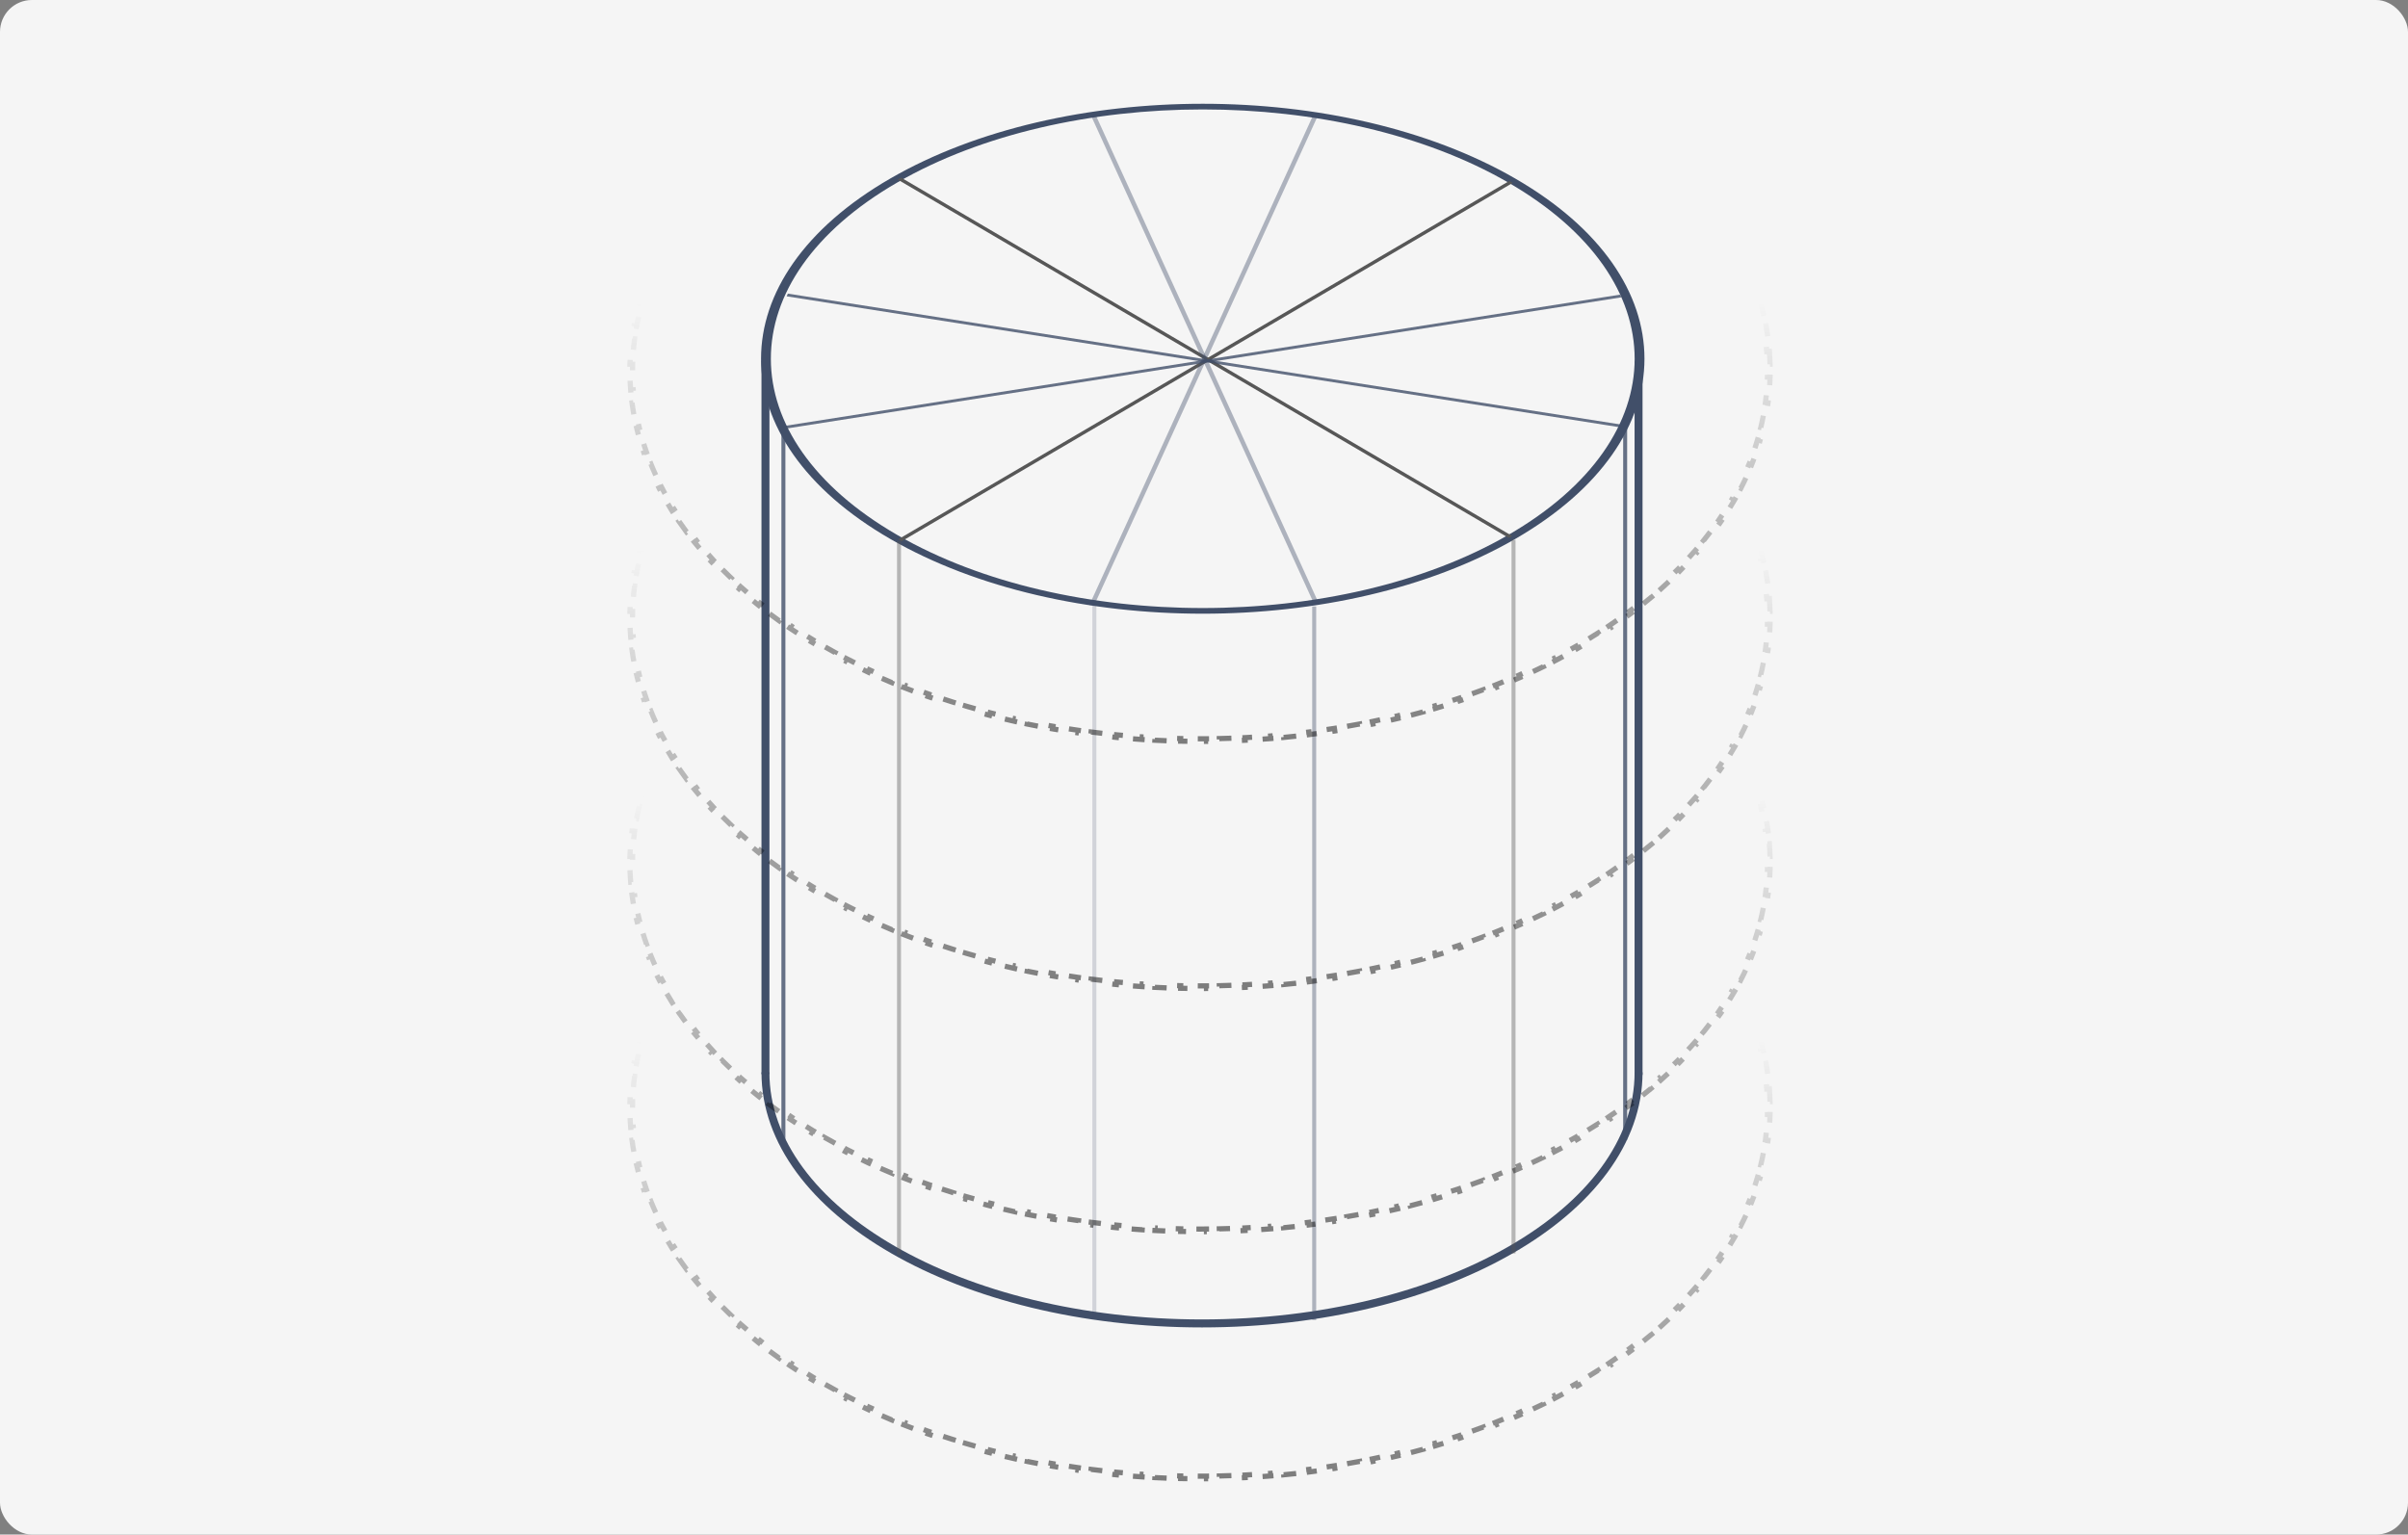 <svg width="604" height="385" viewBox="0 0 604 385" fill="none" xmlns="http://www.w3.org/2000/svg">
<rect x="0" y="0" width="604" height="385" fill="#808080" stroke="none"/>
<g clip-path="url(#clip0_558_17521)">
<rect width="604" height="385" rx="8" fill="#F5F5F5"/>
<path fill-rule="evenodd" clip-rule="evenodd" d="M224.563 312.711C244.204 324.011 271.403 331.031 301.5 331.031C331.597 331.031 358.796 324.011 378.437 312.711C398.105 301.396 410.009 285.916 410.009 269.031L412 269.031C412 286.941 399.391 302.961 379.426 314.447C359.434 325.949 331.88 333.031 301.5 333.031C271.12 333.031 243.566 325.949 223.574 314.447C203.609 302.961 191 286.941 191 269.031L192.991 269.031C192.991 285.916 204.895 301.396 224.563 312.711Z" fill="#414F69"/>
<path fill-rule="evenodd" clip-rule="evenodd" d="M225.085 134.229C267.392 158.655 335.984 158.655 378.291 134.229C420.598 109.803 420.598 70.201 378.291 45.775C335.984 21.349 267.392 21.349 225.085 45.775C182.778 70.201 182.778 109.803 225.085 134.229ZM223.344 135.234C266.612 160.215 336.764 160.215 380.032 135.234C423.3 110.253 423.3 69.751 380.032 44.77C336.764 19.789 266.612 19.789 223.344 44.77C180.076 69.751 180.076 110.253 223.344 135.234Z" fill="#414F69"/>
<path fill-rule="evenodd" clip-rule="evenodd" d="M225.293 135.31L378.57 45.399L379.417 45.897L226.141 135.807L225.293 135.31Z" fill="#575757"/>
<path fill-rule="evenodd" clip-rule="evenodd" d="M226.014 44.554L379.291 134.465L378.443 134.962L225.167 45.051L226.014 44.554Z" fill="#575757"/>
<path fill-rule="evenodd" clip-rule="evenodd" d="M197 106.826L406.38 73.917L406.69 74.596L197.31 107.505L197 106.826Z" fill="#414F69" fill-opacity="0.8"/>
<path fill-rule="evenodd" clip-rule="evenodd" d="M274.796 28.783L330.899 151.603L329.742 151.785L273.639 28.965L274.796 28.783Z" fill="#414F69" fill-opacity="0.4"/>
<path fill-rule="evenodd" clip-rule="evenodd" d="M197.62 73.664L407 106.574L406.69 107.253L197.31 74.343L197.62 73.664Z" fill="#414F69" fill-opacity="0.8"/>
<path fill-rule="evenodd" clip-rule="evenodd" d="M330.509 29.147L274.406 151.967L273.248 151.785L329.351 28.965L330.509 29.147Z" fill="#414F69" fill-opacity="0.4"/>
<path fill-rule="evenodd" clip-rule="evenodd" d="M191 269.499L191 90.46L193 90.46L193 269.499L191 269.499Z" fill="#414F69"/>
<path fill-rule="evenodd" clip-rule="evenodd" d="M196 286.824L196 107.785L197 107.785L197 286.824L196 286.824Z" fill="#414F69" fill-opacity="0.8"/>
<path fill-rule="evenodd" clip-rule="evenodd" d="M225 314.824L225 135.785L226 135.785L226 314.824L225 314.824Z" fill="#575757" fill-opacity="0.4"/>
<path fill-rule="evenodd" clip-rule="evenodd" d="M274 330.824L274 151.785L275 151.785L275 330.824L274 330.824Z" fill="#414F69" fill-opacity="0.2"/>
<path fill-rule="evenodd" clip-rule="evenodd" d="M329.138 331.187L329.138 152.148L330.138 152.148L330.138 331.187L329.138 331.187Z" fill="#414F69" fill-opacity="0.4"/>
<path fill-rule="evenodd" clip-rule="evenodd" d="M379.138 314.47L379.138 135.432L380.138 135.432L380.138 314.47L379.138 314.47Z" fill="#575757" fill-opacity="0.4"/>
<path fill-rule="evenodd" clip-rule="evenodd" d="M407.138 285.986L407.138 106.947L408.138 106.947L408.138 285.986L407.138 285.986Z" fill="#414F69" fill-opacity="0.8"/>
<path fill-rule="evenodd" clip-rule="evenodd" d="M410 269.695L410 90.656L412 90.656L412 269.695L410 269.695Z" fill="#414F69"/>
<path d="M443.809 150.156C443.894 151.225 443.95 152.3 443.979 153.379L443.328 153.396C443.342 153.929 443.349 154.464 443.349 155C443.349 155.536 443.342 156.071 443.328 156.604L443.979 156.621C443.95 157.7 443.894 158.775 443.809 159.844L443.16 159.793C443.076 160.859 442.964 161.92 442.825 162.976L443.47 163.061C443.329 164.13 443.16 165.193 442.964 166.251L442.324 166.133C442.13 167.181 441.908 168.224 441.66 169.261L442.293 169.412C442.043 170.459 441.766 171.5 441.462 172.534L440.838 172.351C440.538 173.372 440.212 174.387 439.861 175.396L440.476 175.61C440.123 176.626 439.744 177.636 439.34 178.638L438.736 178.395C438.339 179.381 437.917 180.361 437.471 181.334L438.063 181.605C437.616 182.58 437.146 183.548 436.651 184.509L436.072 184.212C435.586 185.158 435.076 186.099 434.543 187.032L435.109 187.355C434.578 188.285 434.025 189.208 433.45 190.124L432.899 189.778C432.334 190.678 431.748 191.57 431.141 192.456L431.678 192.824C431.071 193.71 430.442 194.589 429.794 195.46L429.272 195.072C428.639 195.923 427.986 196.766 427.314 197.602L427.822 198.01C427.151 198.845 426.461 199.673 425.752 200.493L425.26 200.067C424.563 200.874 423.848 201.673 423.115 202.464L423.593 202.906C422.867 203.69 422.124 204.466 421.364 205.235L420.901 204.777C420.152 205.535 419.385 206.286 418.603 207.029L419.051 207.501C418.275 208.238 417.483 208.966 416.676 209.687L416.242 209.202C415.449 209.911 414.64 210.612 413.816 211.306L414.235 211.804C413.414 212.495 412.578 213.179 411.727 213.855L411.322 213.345C410.491 214.006 409.645 214.659 408.786 215.305L409.178 215.825C408.318 216.471 407.446 217.109 406.56 217.739L406.183 217.208C405.317 217.824 404.438 218.433 403.547 219.033L403.911 219.573C403.021 220.173 402.119 220.765 401.204 221.349L400.854 220.8C399.956 221.374 399.046 221.94 398.125 222.498L398.462 223.055C397.546 223.61 396.618 224.158 395.68 224.698L395.355 224.133C394.429 224.666 393.492 225.19 392.545 225.707L392.857 226.279C391.917 226.791 390.967 227.296 390.007 227.794L389.708 227.216C388.758 227.708 387.797 228.192 386.828 228.668L387.115 229.253C386.155 229.724 385.185 230.188 384.207 230.644L383.932 230.054C382.961 230.507 381.98 230.952 380.991 231.389L381.254 231.984C380.276 232.416 379.29 232.841 378.295 233.257L378.043 232.657C377.054 233.071 376.056 233.477 375.05 233.876L375.29 234.481C374.297 234.875 373.295 235.261 372.286 235.639L372.057 235.029C371.052 235.406 370.04 235.774 369.02 236.135L369.237 236.749C368.229 237.106 367.214 237.454 366.192 237.795L365.986 237.178C364.968 237.518 363.943 237.85 362.911 238.174L363.106 238.795C362.086 239.115 361.059 239.428 360.025 239.733L359.841 239.109C358.812 239.412 357.776 239.708 356.734 239.997L356.907 240.624C355.876 240.909 354.839 241.187 353.795 241.456L353.632 240.826C352.594 241.095 351.549 241.355 350.498 241.608L350.651 242.241C349.61 242.492 348.563 242.735 347.511 242.97L347.369 242.335C346.322 242.569 345.27 242.795 344.213 243.014L344.345 243.651C343.295 243.868 342.24 244.077 341.18 244.279L341.058 243.639C340.006 243.839 338.948 244.032 337.885 244.216L337.996 244.858C336.939 245.041 335.877 245.217 334.81 245.385L334.709 244.742C333.651 244.909 332.589 245.068 331.522 245.22L331.613 245.864C330.549 246.015 329.481 246.158 328.408 246.294L328.327 245.648C327.265 245.782 326.2 245.908 325.13 246.027L325.202 246.674C324.132 246.792 323.059 246.903 321.981 247.006L321.919 246.358C320.855 246.46 319.787 246.554 318.716 246.64L318.768 247.289C317.694 247.376 316.616 247.455 315.534 247.526L315.492 246.876C314.426 246.946 313.357 247.008 312.285 247.063L312.318 247.713C311.243 247.768 310.164 247.815 309.082 247.854L309.059 247.203C307.99 247.242 306.918 247.273 305.843 247.297L305.858 247.947C304.782 247.971 303.704 247.986 302.624 247.994L302.619 247.343C302.08 247.347 301.54 247.349 301 247.349C300.46 247.349 299.92 247.347 299.381 247.343L299.377 247.994C298.296 247.986 297.218 247.971 296.143 247.947L296.157 247.297C295.082 247.273 294.01 247.242 292.941 247.203L292.918 247.854C291.836 247.815 290.757 247.768 289.682 247.713L289.715 247.063C288.643 247.008 287.574 246.946 286.509 246.876L286.466 247.526C285.384 247.455 284.306 247.376 283.232 247.289L283.284 246.64C282.213 246.554 281.145 246.46 280.081 246.358L280.019 247.006C278.941 246.903 277.868 246.792 276.798 246.674L276.87 246.027C275.8 245.908 274.735 245.782 273.673 245.648L273.592 246.294C272.519 246.158 271.451 246.015 270.387 245.864L270.478 245.22C269.411 245.068 268.349 244.909 267.291 244.742L267.19 245.385C266.123 245.217 265.061 245.041 264.004 244.858L264.115 244.216C263.052 244.032 261.995 243.839 260.942 243.639L260.82 244.279C259.76 244.077 258.705 243.868 257.656 243.651L257.787 243.014C256.73 242.795 255.678 242.569 254.631 242.335L254.489 242.97C253.437 242.735 252.39 242.492 251.349 242.241L251.502 241.608C250.451 241.355 249.406 241.095 248.368 240.826L248.205 241.456C247.161 241.187 246.124 240.909 245.093 240.624L245.266 239.997C244.224 239.708 243.188 239.412 242.159 239.109L241.975 239.733C240.941 239.428 239.914 239.115 238.894 238.795L239.089 238.174C238.057 237.85 237.032 237.518 236.014 237.178L235.808 237.795C234.786 237.454 233.771 237.105 232.763 236.749L232.98 236.135C231.96 235.774 230.948 235.406 229.943 235.029L229.714 235.639C228.705 235.26 227.703 234.874 226.71 234.481L226.95 233.876C225.944 233.477 224.946 233.071 223.957 232.657L223.705 233.257C222.71 232.841 221.724 232.416 220.746 231.984L221.009 231.389C220.02 230.952 219.039 230.507 218.068 230.054L217.793 230.644C216.815 230.188 215.845 229.724 214.885 229.253L215.172 228.668C214.203 228.192 213.242 227.708 212.292 227.215L211.993 227.794C211.033 227.296 210.083 226.791 209.143 226.279L209.455 225.707C208.508 225.19 207.571 224.666 206.645 224.133L206.32 224.698C205.382 224.158 204.454 223.61 203.538 223.055L203.875 222.498C202.954 221.94 202.044 221.374 201.146 220.8L200.796 221.349C199.881 220.765 198.979 220.173 198.089 219.573L198.453 219.033C197.562 218.433 196.683 217.824 195.817 217.208L195.44 217.739C194.554 217.109 193.682 216.471 192.822 215.825L193.214 215.305C192.355 214.659 191.509 214.006 190.678 213.345L190.273 213.855C189.422 213.179 188.586 212.495 187.765 211.803L188.184 211.306C187.36 210.612 186.551 209.911 185.758 209.202L185.324 209.687C184.517 208.966 183.725 208.237 182.949 207.501L183.397 207.029C182.615 206.286 181.848 205.535 181.099 204.777L180.636 205.235C179.876 204.466 179.133 203.69 178.407 202.906L178.885 202.464C178.152 201.673 177.437 200.874 176.74 200.067L176.248 200.493C175.539 199.673 174.849 198.845 174.178 198.01L174.686 197.602C174.014 196.766 173.361 195.922 172.728 195.072L172.206 195.46C171.558 194.589 170.93 193.71 170.322 192.824L170.859 192.456C170.252 191.57 169.666 190.678 169.102 189.778L168.55 190.124C167.975 189.208 167.422 188.285 166.892 187.355L167.457 187.032C166.924 186.099 166.414 185.158 165.928 184.212L165.349 184.509C164.855 183.548 164.384 182.58 163.937 181.605L164.529 181.334C164.083 180.361 163.661 179.381 163.264 178.395L162.66 178.638C162.256 177.636 161.877 176.626 161.524 175.61L162.139 175.396C161.788 174.387 161.462 173.372 161.163 172.351L160.538 172.534C160.234 171.5 159.957 170.459 159.707 169.412L160.34 169.261C160.092 168.224 159.87 167.181 159.676 166.133L159.036 166.251C158.84 165.193 158.671 164.13 158.53 163.061L159.175 162.976C159.036 161.92 158.924 160.859 158.84 159.793L158.191 159.844C158.106 158.775 158.05 157.7 158.021 156.621L158.672 156.604C158.658 156.071 158.651 155.536 158.651 155C158.651 154.464 158.658 153.929 158.672 153.396L158.021 153.379C158.05 152.3 158.106 151.225 158.191 150.156L158.84 150.207C158.924 149.141 159.036 148.08 159.175 147.024L158.53 146.939C158.671 145.87 158.84 144.807 159.036 143.749L159.676 143.867C159.87 142.819 160.092 141.776 160.34 140.739L159.707 140.588C159.957 139.541 160.234 138.5 160.538 137.466L161.162 137.649C161.462 136.628 161.788 135.613 162.139 134.604L161.524 134.39C161.877 133.374 162.256 132.364 162.66 131.362L163.264 131.605C163.661 130.619 164.083 129.639 164.529 128.666L163.937 128.395C164.384 127.42 164.855 126.452 165.349 125.491L165.928 125.788C166.414 124.842 166.924 123.901 167.457 122.968L166.891 122.645C167.422 121.715 167.975 120.792 168.55 119.876L169.101 120.222C169.666 119.322 170.252 118.43 170.859 117.544L170.322 117.176C170.93 116.29 171.558 115.411 172.206 114.54L172.728 114.928C173.361 114.078 174.014 113.234 174.686 112.398L174.178 111.99C174.849 111.155 175.539 110.327 176.248 109.507L176.74 109.933C177.437 109.126 178.152 108.327 178.885 107.536L178.407 107.094C179.133 106.31 179.876 105.534 180.636 104.765L181.099 105.223C181.848 104.465 182.615 103.714 183.397 102.971L182.949 102.499C183.725 101.763 184.517 101.034 185.324 100.313L185.758 100.798C186.551 100.089 187.36 99.388 188.184 98.694L187.765 98.197C188.586 97.505 189.422 96.821 190.273 96.145L190.678 96.655C191.509 95.994 192.355 95.341 193.214 94.695L192.822 94.175C193.682 93.529 194.554 92.891 195.44 92.261L195.817 92.791C196.683 92.176 197.562 91.567 198.453 90.967L198.089 90.427C198.979 89.827 199.881 89.235 200.796 88.651L201.146 89.2C202.044 88.626 202.954 88.06 203.875 87.502L203.538 86.945C204.454 86.39 205.382 85.842 206.32 85.302L206.645 85.867C207.571 85.334 208.508 84.809 209.455 84.293L209.143 83.721C210.083 83.209 211.033 82.704 211.993 82.207L212.292 82.784C213.242 82.292 214.203 81.808 215.172 81.332L214.885 80.747C215.845 80.276 216.815 79.812 217.793 79.356L218.068 79.946C219.039 79.493 220.02 79.048 221.009 78.611L220.746 78.016C221.724 77.584 222.71 77.159 223.705 76.743L223.957 77.343C224.946 76.929 225.944 76.523 226.95 76.124L226.71 75.519C227.703 75.126 228.705 74.74 229.714 74.361L229.943 74.971C230.948 74.594 231.96 74.225 232.98 73.865L232.763 73.251C233.771 72.894 234.786 72.546 235.808 72.205L236.014 72.822C237.032 72.482 238.057 72.15 239.089 71.826L238.894 71.205C239.914 70.885 240.941 70.572 241.975 70.267L242.159 70.891C243.188 70.588 244.224 70.292 245.266 70.003L245.093 69.376C246.124 69.091 247.161 68.813 248.205 68.544L248.368 69.174C249.406 68.905 250.451 68.645 251.502 68.392L251.349 67.759C252.39 67.508 253.437 67.265 254.489 67.03L254.631 67.665C255.678 67.431 256.73 67.205 257.787 66.986L257.656 66.349C258.705 66.132 259.76 65.923 260.82 65.721L260.942 66.361C261.994 66.161 263.052 65.968 264.115 65.784L264.004 65.142C265.061 64.959 266.123 64.783 267.19 64.615L267.291 65.258C268.349 65.091 269.411 64.932 270.478 64.781L270.387 64.136C271.451 63.985 272.519 63.842 273.592 63.706L273.673 64.352C274.735 64.218 275.8 64.092 276.87 63.973L276.798 63.326C277.868 63.208 278.941 63.097 280.019 62.994L280.081 63.642C281.145 63.54 282.213 63.446 283.284 63.36L283.232 62.711C284.306 62.624 285.384 62.545 286.466 62.474L286.508 63.124C287.574 63.054 288.643 62.992 289.715 62.937L289.682 62.287C290.757 62.232 291.836 62.185 292.918 62.146L292.941 62.797C294.01 62.758 295.082 62.727 296.157 62.703L296.142 62.053C297.218 62.029 298.296 62.014 299.376 62.006L299.381 62.657C299.92 62.653 300.46 62.651 301 62.651C301.54 62.651 302.08 62.653 302.619 62.657L302.623 62.006C303.704 62.014 304.782 62.029 305.857 62.053L305.843 62.703C306.918 62.727 307.99 62.758 309.059 62.797L309.082 62.146C310.164 62.185 311.243 62.232 312.318 62.287L312.285 62.937C313.357 62.992 314.426 63.054 315.492 63.124L315.534 62.474C316.616 62.545 317.694 62.624 318.768 62.711L318.716 63.36C319.787 63.446 320.855 63.54 321.919 63.642L321.981 62.994C323.059 63.097 324.132 63.208 325.202 63.326L325.13 63.973C326.2 64.092 327.265 64.218 328.327 64.352L328.408 63.706C329.481 63.842 330.549 63.985 331.613 64.136L331.522 64.781C332.589 64.932 333.651 65.091 334.709 65.258L334.81 64.615C335.877 64.783 336.939 64.959 337.996 65.142L337.885 65.784C338.948 65.968 340.005 66.161 341.058 66.361L341.18 65.721C342.24 65.923 343.295 66.132 344.344 66.349L344.213 66.986C345.27 67.205 346.322 67.431 347.369 67.665L347.511 67.03C348.563 67.265 349.61 67.508 350.651 67.759L350.498 68.392C351.549 68.645 352.594 68.905 353.632 69.174L353.795 68.544C354.839 68.813 355.876 69.091 356.907 69.376L356.734 70.003C357.776 70.292 358.812 70.588 359.841 70.891L360.025 70.267C361.059 70.572 362.086 70.885 363.106 71.205L362.911 71.826C363.943 72.15 364.968 72.482 365.986 72.822L366.192 72.205C367.214 72.546 368.229 72.894 369.237 73.251L369.02 73.865C370.04 74.226 371.052 74.594 372.057 74.971L372.286 74.361C373.295 74.74 374.297 75.126 375.29 75.519L375.05 76.124C376.056 76.523 377.054 76.929 378.043 77.343L378.295 76.743C379.29 77.159 380.276 77.584 381.254 78.016L380.991 78.611C381.98 79.048 382.961 79.493 383.932 79.946L384.207 79.356C385.185 79.812 386.155 80.276 387.115 80.747L386.828 81.332C387.797 81.808 388.758 82.292 389.708 82.784L390.007 82.207C390.967 82.704 391.917 83.209 392.857 83.721L392.545 84.293C393.492 84.81 394.429 85.334 395.355 85.867L395.68 85.302C396.618 85.842 397.546 86.39 398.462 86.945L398.125 87.502C399.046 88.06 399.956 88.626 400.854 89.2L401.204 88.651C402.119 89.235 403.021 89.827 403.911 90.427L403.547 90.967C404.438 91.567 405.317 92.176 406.183 92.792L406.56 92.261C407.446 92.891 408.318 93.529 409.178 94.175L408.786 94.695C409.645 95.341 410.491 95.994 411.322 96.655L411.727 96.145C412.578 96.821 413.414 97.505 414.235 98.197L413.816 98.695C414.64 99.388 415.449 100.089 416.242 100.798L416.676 100.313C417.483 101.034 418.275 101.763 419.051 102.499L418.603 102.971C419.385 103.714 420.152 104.465 420.901 105.223L421.364 104.765C422.124 105.534 422.867 106.31 423.593 107.094L423.115 107.536C423.848 108.327 424.563 109.126 425.26 109.933L425.752 109.507C426.461 110.327 427.151 111.155 427.822 111.99L427.314 112.398C427.986 113.234 428.639 114.078 429.272 114.928L429.794 114.54C430.442 115.411 431.07 116.29 431.678 117.176L431.141 117.544C431.748 118.43 432.334 119.322 432.898 120.222L433.45 119.876C434.025 120.792 434.578 121.715 435.108 122.645L434.543 122.968C435.076 123.901 435.586 124.842 436.072 125.788L436.651 125.491C437.145 126.452 437.616 127.42 438.063 128.395L437.471 128.666C437.917 129.639 438.339 130.619 438.736 131.605L439.34 131.362C439.744 132.364 440.123 133.374 440.476 134.39L439.861 134.604C440.212 135.613 440.538 136.628 440.837 137.649L441.462 137.466C441.766 138.5 442.043 139.541 442.293 140.588L441.66 140.739C441.908 141.776 442.13 142.819 442.324 143.867L442.964 143.749C443.16 144.807 443.329 145.87 443.47 146.939L442.825 147.024C442.964 148.08 443.076 149.141 443.16 150.207L443.809 150.156Z" stroke="url(#paint0_linear_558_17521)" stroke-width="1.302" stroke-dasharray="3.25 3.25"/>
<path d="M443.809 273.156C443.894 274.225 443.95 275.3 443.979 276.379L443.328 276.396C443.342 276.929 443.349 277.464 443.349 278C443.349 278.536 443.342 279.071 443.328 279.604L443.979 279.621C443.95 280.7 443.894 281.775 443.809 282.844L443.16 282.793C443.076 283.859 442.964 284.92 442.825 285.976L443.47 286.061C443.329 287.13 443.16 288.193 442.964 289.251L442.324 289.133C442.13 290.181 441.908 291.224 441.66 292.261L442.293 292.412C442.043 293.459 441.766 294.5 441.462 295.534L440.838 295.351C440.538 296.372 440.212 297.387 439.861 298.396L440.476 298.61C440.123 299.626 439.744 300.636 439.34 301.638L438.736 301.395C438.339 302.381 437.917 303.361 437.471 304.334L438.063 304.605C437.616 305.58 437.146 306.548 436.651 307.509L436.072 307.212C435.586 308.158 435.076 309.099 434.543 310.032L435.109 310.355C434.578 311.285 434.025 312.208 433.45 313.124L432.899 312.778C432.334 313.678 431.748 314.57 431.141 315.456L431.678 315.824C431.071 316.71 430.442 317.589 429.794 318.46L429.272 318.072C428.639 318.923 427.986 319.766 427.314 320.602L427.822 321.01C427.151 321.845 426.461 322.673 425.752 323.493L425.26 323.067C424.563 323.874 423.848 324.673 423.115 325.464L423.593 325.906C422.867 326.69 422.124 327.466 421.364 328.235L420.901 327.777C420.152 328.535 419.385 329.286 418.603 330.029L419.051 330.501C418.275 331.238 417.483 331.966 416.676 332.687L416.242 332.202C415.449 332.911 414.64 333.612 413.816 334.306L414.235 334.804C413.414 335.495 412.578 336.179 411.727 336.855L411.322 336.345C410.491 337.006 409.645 337.659 408.786 338.305L409.178 338.825C408.318 339.471 407.446 340.109 406.56 340.739L406.183 340.208C405.317 340.824 404.438 341.433 403.547 342.033L403.911 342.573C403.021 343.173 402.119 343.765 401.204 344.349L400.854 343.8C399.956 344.374 399.046 344.94 398.125 345.498L398.462 346.055C397.546 346.61 396.618 347.158 395.68 347.698L395.355 347.133C394.429 347.666 393.492 348.19 392.545 348.707L392.857 349.279C391.917 349.791 390.967 350.296 390.007 350.794L389.708 350.216C388.758 350.708 387.797 351.192 386.828 351.668L387.115 352.253C386.155 352.724 385.185 353.188 384.207 353.644L383.932 353.054C382.961 353.507 381.98 353.952 380.991 354.389L381.254 354.984C380.276 355.416 379.29 355.841 378.295 356.257L378.043 355.657C377.054 356.071 376.056 356.477 375.05 356.876L375.29 357.481C374.297 357.875 373.295 358.261 372.286 358.639L372.057 358.029C371.052 358.406 370.04 358.774 369.02 359.135L369.237 359.749C368.229 360.106 367.214 360.454 366.192 360.795L365.986 360.178C364.968 360.518 363.943 360.85 362.911 361.174L363.106 361.795C362.086 362.115 361.059 362.428 360.025 362.733L359.841 362.109C358.812 362.412 357.776 362.708 356.734 362.997L356.907 363.624C355.876 363.909 354.839 364.187 353.795 364.456L353.632 363.826C352.594 364.095 351.549 364.355 350.498 364.608L350.651 365.241C349.61 365.492 348.563 365.735 347.511 365.97L347.369 365.335C346.322 365.569 345.27 365.795 344.213 366.014L344.345 366.651C343.295 366.868 342.24 367.077 341.18 367.279L341.058 366.639C340.006 366.839 338.948 367.032 337.885 367.216L337.996 367.858C336.939 368.041 335.877 368.217 334.81 368.385L334.709 367.742C333.651 367.909 332.589 368.068 331.522 368.22L331.613 368.864C330.549 369.015 329.481 369.158 328.408 369.294L328.327 368.648C327.265 368.782 326.2 368.908 325.13 369.027L325.202 369.674C324.132 369.792 323.059 369.903 321.981 370.006L321.919 369.358C320.855 369.46 319.787 369.554 318.716 369.64L318.768 370.289C317.694 370.376 316.616 370.455 315.534 370.526L315.492 369.876C314.426 369.946 313.357 370.008 312.285 370.063L312.318 370.713C311.243 370.768 310.164 370.815 309.082 370.854L309.059 370.203C307.99 370.242 306.918 370.273 305.843 370.297L305.858 370.947C304.782 370.971 303.704 370.986 302.624 370.994L302.619 370.343C302.08 370.347 301.54 370.349 301 370.349C300.46 370.349 299.92 370.347 299.381 370.343L299.377 370.994C298.296 370.986 297.218 370.971 296.143 370.947L296.157 370.297C295.082 370.273 294.01 370.242 292.941 370.203L292.918 370.854C291.836 370.815 290.757 370.768 289.682 370.713L289.715 370.063C288.643 370.008 287.574 369.946 286.509 369.876L286.466 370.526C285.384 370.455 284.306 370.376 283.232 370.289L283.284 369.64C282.213 369.554 281.145 369.46 280.081 369.358L280.019 370.006C278.941 369.903 277.868 369.792 276.798 369.674L276.87 369.027C275.8 368.908 274.735 368.782 273.673 368.648L273.592 369.294C272.519 369.158 271.451 369.015 270.387 368.864L270.478 368.22C269.411 368.068 268.349 367.909 267.291 367.742L267.19 368.385C266.123 368.217 265.061 368.041 264.004 367.858L264.115 367.216C263.052 367.032 261.995 366.839 260.942 366.639L260.82 367.279C259.76 367.077 258.705 366.868 257.656 366.651L257.787 366.014C256.73 365.795 255.678 365.569 254.631 365.335L254.489 365.97C253.437 365.735 252.39 365.492 251.349 365.241L251.502 364.608C250.451 364.355 249.406 364.095 248.368 363.826L248.205 364.456C247.161 364.187 246.124 363.909 245.093 363.624L245.266 362.997C244.224 362.708 243.188 362.412 242.159 362.109L241.975 362.733C240.941 362.428 239.914 362.115 238.894 361.795L239.089 361.174C238.057 360.85 237.032 360.518 236.014 360.178L235.808 360.795C234.786 360.454 233.771 360.105 232.763 359.749L232.98 359.135C231.96 358.774 230.948 358.406 229.943 358.029L229.714 358.639C228.705 358.26 227.703 357.874 226.71 357.481L226.95 356.876C225.944 356.477 224.946 356.071 223.957 355.657L223.705 356.257C222.71 355.841 221.724 355.416 220.746 354.984L221.009 354.389C220.02 353.952 219.039 353.507 218.068 353.054L217.793 353.644C216.815 353.188 215.845 352.724 214.885 352.253L215.172 351.668C214.203 351.192 213.242 350.708 212.292 350.215L211.993 350.794C211.033 350.296 210.083 349.791 209.143 349.279L209.455 348.707C208.508 348.19 207.571 347.666 206.645 347.133L206.32 347.698C205.382 347.158 204.454 346.61 203.538 346.055L203.875 345.498C202.954 344.94 202.044 344.374 201.146 343.8L200.796 344.349C199.881 343.765 198.979 343.173 198.089 342.573L198.453 342.033C197.562 341.433 196.683 340.824 195.817 340.208L195.44 340.739C194.554 340.109 193.682 339.471 192.822 338.825L193.214 338.305C192.355 337.659 191.509 337.006 190.678 336.345L190.273 336.855C189.422 336.179 188.586 335.495 187.765 334.803L188.184 334.306C187.36 333.612 186.551 332.911 185.758 332.202L185.324 332.687C184.517 331.966 183.725 331.237 182.949 330.501L183.397 330.029C182.615 329.286 181.848 328.535 181.099 327.777L180.636 328.235C179.876 327.466 179.133 326.69 178.407 325.906L178.885 325.464C178.152 324.673 177.437 323.874 176.74 323.067L176.248 323.493C175.539 322.673 174.849 321.845 174.178 321.01L174.686 320.602C174.014 319.766 173.361 318.922 172.728 318.072L172.206 318.46C171.558 317.589 170.93 316.71 170.322 315.824L170.859 315.456C170.252 314.57 169.666 313.678 169.102 312.778L168.55 313.124C167.975 312.208 167.422 311.285 166.892 310.355L167.457 310.032C166.924 309.099 166.414 308.158 165.928 307.212L165.349 307.509C164.855 306.548 164.384 305.58 163.937 304.605L164.529 304.334C164.083 303.361 163.661 302.381 163.264 301.395L162.66 301.638C162.256 300.636 161.877 299.626 161.524 298.61L162.139 298.396C161.788 297.387 161.462 296.372 161.163 295.351L160.538 295.534C160.234 294.5 159.957 293.459 159.707 292.412L160.34 292.261C160.092 291.224 159.87 290.181 159.676 289.133L159.036 289.251C158.84 288.193 158.671 287.13 158.53 286.061L159.175 285.976C159.036 284.92 158.924 283.859 158.84 282.793L158.191 282.844C158.106 281.775 158.05 280.7 158.021 279.621L158.672 279.604C158.658 279.071 158.651 278.536 158.651 278C158.651 277.464 158.658 276.929 158.672 276.396L158.021 276.379C158.05 275.3 158.106 274.225 158.191 273.156L158.84 273.207C158.924 272.141 159.036 271.08 159.175 270.024L158.53 269.939C158.671 268.87 158.84 267.807 159.036 266.749L159.676 266.867C159.87 265.819 160.092 264.776 160.34 263.739L159.707 263.588C159.957 262.541 160.234 261.5 160.538 260.466L161.162 260.649C161.462 259.628 161.788 258.613 162.139 257.604L161.524 257.39C161.877 256.374 162.256 255.364 162.66 254.362L163.264 254.605C163.661 253.619 164.083 252.639 164.529 251.666L163.937 251.395C164.384 250.42 164.855 249.452 165.349 248.491L165.928 248.788C166.414 247.842 166.924 246.901 167.457 245.968L166.891 245.645C167.422 244.715 167.975 243.792 168.55 242.876L169.101 243.222C169.666 242.322 170.252 241.43 170.859 240.544L170.322 240.176C170.93 239.29 171.558 238.411 172.206 237.54L172.728 237.928C173.361 237.078 174.014 236.234 174.686 235.398L174.178 234.99C174.849 234.155 175.539 233.327 176.248 232.507L176.74 232.933C177.437 232.126 178.152 231.327 178.885 230.536L178.407 230.094C179.133 229.31 179.876 228.534 180.636 227.765L181.099 228.223C181.848 227.465 182.615 226.714 183.397 225.971L182.949 225.499C183.725 224.763 184.517 224.034 185.324 223.313L185.758 223.798C186.551 223.089 187.36 222.388 188.184 221.694L187.765 221.196C188.586 220.505 189.422 219.821 190.273 219.145L190.678 219.655C191.509 218.994 192.355 218.341 193.214 217.695L192.822 217.175C193.682 216.529 194.554 215.891 195.44 215.261L195.817 215.792C196.683 215.176 197.562 214.567 198.453 213.967L198.089 213.427C198.979 212.827 199.881 212.235 200.796 211.651L201.146 212.2C202.044 211.626 202.954 211.06 203.875 210.502L203.538 209.945C204.454 209.39 205.382 208.842 206.32 208.302L206.645 208.867C207.571 208.334 208.508 207.81 209.455 207.293L209.143 206.721C210.083 206.209 211.033 205.704 211.993 205.206L212.292 205.784C213.242 205.292 214.203 204.808 215.172 204.332L214.885 203.747C215.845 203.276 216.815 202.812 217.793 202.356L218.068 202.946C219.039 202.493 220.02 202.048 221.009 201.611L220.746 201.016C221.724 200.584 222.71 200.159 223.705 199.743L223.957 200.343C224.946 199.929 225.944 199.523 226.95 199.124L226.71 198.519C227.703 198.125 228.705 197.739 229.714 197.361L229.943 197.971C230.948 197.594 231.96 197.226 232.98 196.865L232.763 196.251C233.771 195.894 234.786 195.546 235.808 195.205L236.014 195.822C237.032 195.482 238.057 195.15 239.089 194.826L238.894 194.205C239.914 193.885 240.941 193.572 241.975 193.267L242.159 193.891C243.188 193.588 244.224 193.292 245.266 193.003L245.093 192.376C246.124 192.091 247.161 191.813 248.205 191.544L248.368 192.174C249.406 191.905 250.451 191.645 251.502 191.392L251.349 190.759C252.39 190.508 253.437 190.265 254.489 190.03L254.631 190.665C255.678 190.431 256.73 190.205 257.787 189.986L257.656 189.349C258.705 189.132 259.76 188.923 260.82 188.721L260.942 189.361C261.994 189.161 263.052 188.968 264.115 188.784L264.004 188.142C265.061 187.959 266.123 187.783 267.19 187.615L267.291 188.258C268.349 188.091 269.411 187.932 270.478 187.78L270.387 187.136C271.451 186.985 272.519 186.842 273.592 186.706L273.673 187.352C274.735 187.218 275.8 187.092 276.87 186.973L276.798 186.326C277.868 186.208 278.941 186.097 280.019 185.994L280.081 186.642C281.145 186.54 282.213 186.446 283.284 186.36L283.232 185.711C284.306 185.624 285.384 185.545 286.466 185.474L286.508 186.124C287.574 186.054 288.643 185.992 289.715 185.937L289.682 185.287C290.757 185.232 291.836 185.185 292.918 185.146L292.941 185.797C294.01 185.758 295.082 185.727 296.157 185.703L296.142 185.053C297.218 185.029 298.296 185.014 299.376 185.006L299.381 185.657C299.92 185.653 300.46 185.651 301 185.651C301.54 185.651 302.08 185.653 302.619 185.657L302.623 185.006C303.704 185.014 304.782 185.029 305.857 185.053L305.843 185.703C306.918 185.727 307.99 185.758 309.059 185.797L309.082 185.146C310.164 185.185 311.243 185.232 312.318 185.287L312.285 185.937C313.357 185.992 314.426 186.054 315.492 186.124L315.534 185.474C316.616 185.545 317.694 185.624 318.768 185.711L318.716 186.36C319.787 186.446 320.855 186.54 321.919 186.642L321.981 185.994C323.059 186.097 324.132 186.208 325.202 186.326L325.13 186.973C326.2 187.092 327.265 187.218 328.327 187.352L328.408 186.707C329.481 186.842 330.549 186.985 331.613 187.136L331.522 187.78C332.589 187.932 333.651 188.091 334.709 188.258L334.81 187.615C335.877 187.783 336.939 187.959 337.996 188.142L337.885 188.784C338.948 188.968 340.005 189.161 341.058 189.361L341.18 188.721C342.24 188.923 343.295 189.132 344.344 189.349L344.213 189.986C345.27 190.205 346.322 190.431 347.369 190.665L347.511 190.03C348.563 190.265 349.61 190.508 350.651 190.759L350.498 191.392C351.549 191.645 352.594 191.905 353.632 192.174L353.795 191.544C354.839 191.813 355.876 192.091 356.907 192.376L356.734 193.003C357.776 193.292 358.812 193.588 359.841 193.891L360.025 193.267C361.059 193.572 362.086 193.885 363.106 194.205L362.911 194.826C363.943 195.15 364.968 195.482 365.986 195.822L366.192 195.205C367.214 195.546 368.229 195.895 369.237 196.251L369.02 196.865C370.04 197.226 371.052 197.594 372.057 197.971L372.286 197.361C373.295 197.74 374.297 198.126 375.29 198.519L375.05 199.124C376.056 199.523 377.054 199.929 378.043 200.343L378.295 199.743C379.29 200.159 380.276 200.584 381.254 201.016L380.991 201.611C381.98 202.048 382.961 202.493 383.932 202.946L384.207 202.356C385.185 202.812 386.155 203.276 387.115 203.747L386.828 204.332C387.797 204.808 388.758 205.292 389.708 205.785L390.007 205.207C390.967 205.704 391.917 206.209 392.857 206.721L392.545 207.293C393.492 207.81 394.429 208.334 395.355 208.867L395.68 208.302C396.618 208.842 397.546 209.39 398.462 209.945L398.125 210.502C399.046 211.06 399.956 211.626 400.854 212.2L401.204 211.651C402.119 212.235 403.021 212.827 403.911 213.427L403.547 213.967C404.438 214.567 405.317 215.176 406.183 215.792L406.56 215.261C407.446 215.891 408.318 216.529 409.178 217.175L408.786 217.695C409.645 218.341 410.491 218.994 411.322 219.655L411.727 219.145C412.578 219.821 413.414 220.505 414.235 221.197L413.816 221.694C414.64 222.388 415.449 223.089 416.242 223.798L416.676 223.313C417.483 224.034 418.275 224.763 419.051 225.499L418.603 225.971C419.385 226.714 420.152 227.465 420.901 228.223L421.364 227.765C422.124 228.534 422.867 229.31 423.593 230.094L423.115 230.536C423.848 231.327 424.563 232.126 425.26 232.933L425.752 232.507C426.461 233.327 427.151 234.155 427.822 234.99L427.314 235.398C427.986 236.234 428.639 237.078 429.272 237.928L429.794 237.54C430.442 238.411 431.07 239.29 431.678 240.176L431.141 240.544C431.748 241.43 432.334 242.322 432.898 243.222L433.45 242.876C434.025 243.792 434.578 244.715 435.108 245.645L434.543 245.968C435.076 246.901 435.586 247.842 436.072 248.788L436.651 248.491C437.145 249.452 437.616 250.42 438.063 251.395L437.471 251.666C437.917 252.639 438.339 253.619 438.736 254.605L439.34 254.362C439.744 255.364 440.123 256.374 440.476 257.39L439.861 257.604C440.212 258.613 440.538 259.628 440.837 260.649L441.462 260.466C441.766 261.5 442.043 262.541 442.293 263.588L441.66 263.739C441.908 264.776 442.13 265.819 442.324 266.867L442.964 266.749C443.16 267.807 443.329 268.87 443.47 269.939L442.825 270.024C442.964 271.08 443.076 272.141 443.16 273.207L443.809 273.156Z" stroke="url(#paint1_linear_558_17521)" stroke-width="1.302" stroke-dasharray="3.25 3.25"/>
<path d="M443.808 211.665C443.893 212.732 443.95 213.805 443.979 214.882L443.328 214.899C443.342 215.432 443.349 215.965 443.349 216.5C443.349 217.035 443.342 217.569 443.328 218.101L443.979 218.118C443.95 219.195 443.893 220.268 443.808 221.335L443.159 221.284C443.074 222.347 442.962 223.406 442.821 224.46L443.467 224.545C443.325 225.612 443.154 226.673 442.957 227.729L442.317 227.61C442.121 228.655 441.899 229.696 441.649 230.731L442.282 230.883C442.03 231.927 441.751 232.966 441.445 233.998L440.821 233.813C440.52 234.831 440.192 235.844 439.839 236.85L440.453 237.065C440.098 238.078 439.716 239.085 439.31 240.085L438.707 239.839C438.308 240.822 437.884 241.799 437.435 242.769L438.026 243.042C437.577 244.013 437.104 244.978 436.607 245.936L436.029 245.636C435.54 246.579 435.028 247.516 434.493 248.445L435.057 248.77C434.524 249.697 433.968 250.616 433.391 251.529L432.841 251.18C432.274 252.076 431.686 252.965 431.076 253.846L431.612 254.216C431.002 255.098 430.372 255.973 429.721 256.84L429.201 256.449C428.565 257.296 427.91 258.136 427.236 258.968L427.742 259.378C427.069 260.208 426.377 261.031 425.666 261.847L425.176 261.419C424.477 262.222 423.759 263.017 423.024 263.804L423.5 264.248C422.773 265.027 422.028 265.799 421.267 266.562L420.806 266.103C420.055 266.856 419.287 267.602 418.503 268.341L418.949 268.814C418.172 269.547 417.378 270.271 416.569 270.988L416.137 270.501C415.343 271.205 414.533 271.902 413.708 272.591L414.125 273.09C413.302 273.777 412.465 274.457 411.613 275.129L411.21 274.618C410.377 275.274 409.532 275.922 408.672 276.563L409.061 277.085C408.201 277.726 407.328 278.359 406.442 278.985L406.067 278.453C405.2 279.065 404.32 279.669 403.428 280.266L403.79 280.807C402.9 281.402 401.998 281.989 401.083 282.569L400.735 282.019C399.836 282.589 398.925 283.151 398.004 283.705L398.339 284.263C397.423 284.814 396.495 285.357 395.557 285.893L395.234 285.327C394.308 285.856 393.371 286.377 392.423 286.89L392.733 287.463C391.794 287.971 390.844 288.472 389.885 288.965L389.588 288.386C388.637 288.875 387.677 289.355 386.707 289.828L386.992 290.413C386.033 290.881 385.064 291.341 384.087 291.793L383.813 291.202C382.842 291.652 381.862 292.093 380.873 292.527L381.134 293.123C380.158 293.551 379.172 293.972 378.178 294.385L377.929 293.784C376.94 294.195 375.942 294.598 374.937 294.993L375.175 295.599C374.183 295.989 373.182 296.372 372.174 296.747L371.947 296.137C370.943 296.51 369.932 296.876 368.912 297.234L369.128 297.848C368.121 298.201 367.108 298.547 366.087 298.885L365.882 298.267C364.865 298.604 363.841 298.934 362.809 299.255L363.003 299.876C361.985 300.194 360.959 300.504 359.927 300.806L359.744 300.181C358.716 300.483 357.681 300.776 356.64 301.062L356.813 301.69C355.783 301.972 354.747 302.247 353.706 302.515L353.544 301.884C352.506 302.15 351.463 302.409 350.414 302.66L350.565 303.293C349.526 303.541 348.481 303.782 347.43 304.015L347.289 303.38C346.244 303.612 345.193 303.836 344.137 304.052L344.268 304.69C343.22 304.905 342.167 305.112 341.109 305.312L340.988 304.672C339.937 304.871 338.881 305.061 337.82 305.244L337.93 305.886C336.875 306.068 335.815 306.242 334.75 306.409L334.649 305.766C333.593 305.931 332.532 306.089 331.467 306.239L331.558 306.883C330.496 307.033 329.43 307.175 328.359 307.309L328.278 306.663C327.218 306.796 326.154 306.921 325.087 307.039L325.158 307.686C324.09 307.803 323.018 307.913 321.943 308.015L321.881 307.367C320.819 307.468 319.753 307.561 318.684 307.647L318.736 308.296C317.663 308.381 316.587 308.459 315.508 308.53L315.465 307.88C314.402 307.95 313.335 308.011 312.265 308.065L312.297 308.716C311.224 308.77 310.147 308.816 309.067 308.855L309.044 308.205C307.977 308.243 306.907 308.274 305.835 308.297L305.849 308.948C304.776 308.971 303.699 308.986 302.621 308.994L302.616 308.343C302.078 308.347 301.539 308.349 301 308.349C300.461 308.349 299.922 308.347 299.384 308.343L299.379 308.994C298.301 308.986 297.224 308.971 296.151 308.948L296.165 308.297C295.093 308.274 294.023 308.243 292.956 308.205L292.933 308.855C291.853 308.816 290.776 308.77 289.703 308.716L289.735 308.065C288.665 308.011 287.598 307.95 286.535 307.88L286.492 308.53C285.413 308.459 284.337 308.381 283.264 308.296L283.316 307.647C282.247 307.561 281.181 307.468 280.119 307.367L280.057 308.015C278.981 307.913 277.91 307.803 276.842 307.686L276.913 307.039C275.845 306.921 274.782 306.796 273.722 306.663L273.641 307.309C272.57 307.175 271.504 307.033 270.442 306.883L270.533 306.239C269.468 306.089 268.407 305.931 267.351 305.766L267.25 306.409C266.185 306.242 265.125 306.068 264.07 305.886L264.18 305.244C263.119 305.061 262.063 304.871 261.011 304.672L260.891 305.312C259.833 305.112 258.78 304.905 257.732 304.69L257.862 304.052C256.807 303.836 255.756 303.612 254.711 303.38L254.57 304.015C253.519 303.782 252.474 303.541 251.435 303.293L251.586 302.66C250.537 302.409 249.494 302.15 248.456 301.884L248.294 302.514C247.253 302.247 246.217 301.972 245.187 301.69L245.36 301.062C244.319 300.776 243.284 300.483 242.255 300.181L242.073 300.806C241.041 300.504 240.015 300.194 238.997 299.876L239.191 299.255C238.159 298.933 237.135 298.604 236.118 298.267L235.913 298.885C234.892 298.547 233.878 298.201 232.872 297.848L233.088 297.234C232.068 296.876 231.057 296.51 230.053 296.137L229.826 296.747C228.818 296.372 227.817 295.989 226.825 295.599L227.063 294.993C226.058 294.598 225.06 294.194 224.071 293.784L223.822 294.385C222.828 293.972 221.842 293.551 220.866 293.123L221.127 292.527C220.138 292.093 219.158 291.652 218.187 291.202L217.913 291.793C216.936 291.341 215.967 290.881 215.008 290.413L215.293 289.828C214.323 289.355 213.363 288.874 212.412 288.386L212.115 288.965C211.156 288.472 210.206 287.971 209.267 287.463L209.577 286.89C208.629 286.377 207.692 285.856 206.766 285.327L206.443 285.893C205.505 285.357 204.577 284.814 203.661 284.263L203.996 283.705C203.074 283.151 202.164 282.589 201.265 282.019L200.917 282.569C200.002 281.989 199.1 281.402 198.21 280.807L198.572 280.266C197.68 279.669 196.8 279.065 195.933 278.453L195.558 278.985C194.672 278.359 193.799 277.726 192.939 277.085L193.328 276.563C192.468 275.922 191.622 275.274 190.79 274.618L190.387 275.129C189.535 274.457 188.698 273.777 187.875 273.09L188.292 272.59C187.467 271.902 186.657 271.205 185.863 270.501L185.431 270.988C184.622 270.271 183.828 269.547 183.051 268.814L183.497 268.34C182.713 267.602 181.945 266.856 181.194 266.103L180.733 266.562C179.972 265.799 179.227 265.027 178.5 264.248L178.976 263.804C178.241 263.016 177.523 262.221 176.824 261.419L176.333 261.847C175.623 261.031 174.931 260.208 174.258 259.378L174.764 258.968C174.09 258.135 173.435 257.296 172.799 256.449L172.279 256.84C171.628 255.973 170.998 255.098 170.388 254.216L170.924 253.846C170.314 252.964 169.726 252.076 169.159 251.18L168.609 251.529C168.032 250.616 167.476 249.696 166.943 248.77L167.507 248.445C166.972 247.516 166.46 246.579 165.971 245.636L165.393 245.936C164.896 244.978 164.423 244.013 163.974 243.042L164.565 242.769C164.116 241.799 163.692 240.822 163.293 239.839L162.69 240.084C162.284 239.085 161.902 238.078 161.547 237.065L162.161 236.85C161.808 235.844 161.48 234.831 161.179 233.813L160.555 233.998C160.249 232.966 159.97 231.927 159.718 230.883L160.351 230.731C160.101 229.696 159.879 228.655 159.683 227.61L159.043 227.729C158.846 226.673 158.675 225.612 158.533 224.545L159.179 224.459C159.038 223.406 158.926 222.347 158.841 221.283L158.192 221.335C158.107 220.268 158.05 219.195 158.021 218.118L158.672 218.101C158.658 217.568 158.651 217.035 158.651 216.5C158.651 215.965 158.658 215.431 158.672 214.899L158.021 214.882C158.05 213.805 158.107 212.732 158.192 211.665L158.841 211.716C158.926 210.653 159.038 209.594 159.179 208.54L158.533 208.455C158.675 207.388 158.846 206.327 159.043 205.271L159.683 205.39C159.879 204.345 160.101 203.304 160.351 202.269L159.718 202.117C159.97 201.073 160.249 200.034 160.555 199.002L161.179 199.187C161.48 198.169 161.808 197.156 162.161 196.15L161.547 195.935C161.902 194.922 162.284 193.915 162.69 192.915L163.293 193.161C163.692 192.178 164.116 191.201 164.565 190.231L163.974 189.958C164.423 188.987 164.896 188.022 165.393 187.064L165.971 187.364C166.46 186.421 166.972 185.484 167.507 184.555L166.943 184.23C167.476 183.303 168.032 182.384 168.609 181.471L169.159 181.82C169.726 180.924 170.314 180.035 170.924 179.154L170.388 178.784C170.998 177.902 171.628 177.027 172.279 176.16L172.799 176.551C173.435 175.704 174.09 174.864 174.764 174.032L174.258 173.622C174.931 172.792 175.623 171.969 176.334 171.153L176.824 171.581C177.523 170.778 178.241 169.983 178.976 169.196L178.5 168.752C179.227 167.973 179.972 167.201 180.733 166.438L181.194 166.897C181.945 166.144 182.713 165.398 183.497 164.659L183.051 164.186C183.828 163.453 184.622 162.729 185.431 162.012L185.863 162.499C186.658 161.795 187.467 161.098 188.292 160.409L187.875 159.91C188.698 159.223 189.535 158.543 190.387 157.871L190.79 158.382C191.623 157.726 192.468 157.078 193.328 156.437L192.939 155.915C193.799 155.274 194.672 154.641 195.558 154.015L195.933 154.547C196.8 153.935 197.68 153.331 198.572 152.734L198.21 152.193C199.1 151.598 200.002 151.011 200.917 150.431L201.265 150.981C202.164 150.411 203.075 149.849 203.997 149.295L203.661 148.737C204.577 148.186 205.505 147.643 206.443 147.107L206.766 147.673C207.692 147.144 208.629 146.623 209.577 146.11L209.267 145.537C210.206 145.029 211.156 144.528 212.115 144.035L212.412 144.614C213.363 144.125 214.323 143.645 215.293 143.172L215.008 142.587C215.967 142.119 216.936 141.659 217.913 141.207L218.187 141.798C219.158 141.348 220.138 140.907 221.127 140.473L220.866 139.877C221.842 139.449 222.828 139.028 223.822 138.615L224.071 139.216C225.06 138.805 226.058 138.402 227.063 138.007L226.825 137.401C227.817 137.011 228.818 136.628 229.826 136.253L230.053 136.863C231.057 136.49 232.068 136.124 233.088 135.766L232.872 135.152C233.879 134.799 234.892 134.453 235.913 134.115L236.118 134.733C237.135 134.396 238.159 134.067 239.191 133.745L238.997 133.124C240.015 132.806 241.041 132.496 242.073 132.194L242.256 132.819C243.284 132.517 244.319 132.224 245.36 131.938L245.187 131.31C246.217 131.028 247.253 130.753 248.294 130.485L248.456 131.116C249.494 130.85 250.537 130.591 251.587 130.34L251.435 129.707C252.474 129.459 253.519 129.218 254.57 128.985L254.711 129.62C255.756 129.388 256.807 129.164 257.863 128.948L257.732 128.31C258.78 128.095 259.833 127.888 260.891 127.688L261.012 128.328C262.063 128.129 263.119 127.939 264.18 127.756L264.07 127.114C265.125 126.932 266.185 126.758 267.25 126.591L267.351 127.234C268.407 127.069 269.468 126.911 270.533 126.761L270.442 126.117C271.504 125.967 272.57 125.825 273.641 125.691L273.722 126.337C274.782 126.204 275.846 126.079 276.913 125.961L276.842 125.314C277.91 125.197 278.982 125.087 280.057 124.985L280.119 125.633C281.181 125.532 282.247 125.439 283.316 125.353L283.264 124.704C284.337 124.619 285.413 124.541 286.492 124.47L286.535 125.12C287.598 125.05 288.665 124.989 289.735 124.935L289.703 124.284C290.776 124.23 291.853 124.184 292.933 124.145L292.956 124.795C294.023 124.757 295.093 124.726 296.165 124.703L296.151 124.052C297.224 124.029 298.301 124.014 299.379 124.006L299.384 124.657C299.922 124.653 300.461 124.651 301 124.651C301.539 124.651 302.078 124.653 302.616 124.657L302.621 124.006C303.699 124.014 304.776 124.029 305.849 124.052L305.835 124.703C306.907 124.726 307.977 124.757 309.044 124.795L309.067 124.145C310.147 124.184 311.224 124.23 312.297 124.284L312.265 124.935C313.335 124.989 314.402 125.05 315.465 125.12L315.508 124.47C316.587 124.541 317.663 124.619 318.736 124.704L318.684 125.353C319.753 125.439 320.819 125.532 321.881 125.633L321.943 124.985C323.019 125.087 324.09 125.197 325.158 125.314L325.087 125.961C326.155 126.079 327.218 126.204 328.278 126.337L328.359 125.691C329.43 125.825 330.496 125.967 331.558 126.117L331.467 126.761C332.532 126.911 333.593 127.069 334.649 127.234L334.75 126.591C335.815 126.758 336.875 126.932 337.93 127.114L337.82 127.756C338.881 127.939 339.937 128.129 340.989 128.328L341.109 127.688C342.167 127.888 343.22 128.095 344.268 128.31L344.138 128.948C345.193 129.164 346.244 129.388 347.289 129.62L347.43 128.985C348.481 129.218 349.526 129.459 350.565 129.707L350.414 130.34C351.463 130.591 352.506 130.85 353.544 131.116L353.706 130.486C354.747 130.753 355.783 131.028 356.813 131.31L356.64 131.938C357.682 132.224 358.716 132.517 359.745 132.819L359.927 132.194C360.959 132.496 361.985 132.806 363.003 133.124L362.81 133.745C363.841 134.067 364.865 134.396 365.882 134.733L366.087 134.115C367.108 134.453 368.122 134.799 369.128 135.152L368.912 135.766C369.932 136.124 370.943 136.49 371.947 136.863L372.174 136.253C373.182 136.628 374.183 137.011 375.175 137.401L374.937 138.007C375.942 138.402 376.94 138.806 377.929 139.216L378.178 138.615C379.172 139.028 380.158 139.449 381.134 139.877L380.873 140.473C381.862 140.907 382.842 141.348 383.813 141.798L384.087 141.207C385.064 141.659 386.033 142.119 386.992 142.587L386.707 143.172C387.677 143.645 388.637 144.126 389.588 144.614L389.885 144.035C390.844 144.528 391.794 145.029 392.733 145.537L392.423 146.11C393.371 146.623 394.308 147.144 395.234 147.673L395.557 147.107C396.495 147.643 397.423 148.186 398.339 148.737L398.004 149.295C398.926 149.849 399.836 150.411 400.735 150.981L401.083 150.431C401.998 151.011 402.9 151.598 403.79 152.193L403.428 152.734C404.32 153.331 405.2 153.935 406.067 154.547L406.442 154.015C407.328 154.641 408.201 155.274 409.061 155.915L408.672 156.437C409.532 157.078 410.378 157.726 411.21 158.382L411.613 157.871C412.465 158.543 413.302 159.223 414.125 159.91L413.708 160.41C414.533 161.098 415.343 161.795 416.137 162.499L416.569 162.012C417.378 162.729 418.172 163.453 418.949 164.186L418.503 164.66C419.287 165.398 420.055 166.144 420.806 166.897L421.267 166.438C422.028 167.201 422.773 167.973 423.5 168.752L423.024 169.196C423.759 169.984 424.477 170.779 425.176 171.581L425.666 171.153C426.377 171.969 427.069 172.792 427.742 173.622L427.236 174.032C427.91 174.865 428.565 175.704 429.201 176.551L429.721 176.16C430.372 177.027 431.002 177.902 431.612 178.784L431.077 179.154C431.686 180.036 432.274 180.924 432.841 181.82L433.391 181.471C433.968 182.384 434.524 183.304 435.057 184.23L434.493 184.555C435.028 185.484 435.54 186.421 436.029 187.364L436.607 187.064C437.104 188.022 437.577 188.987 438.026 189.958L437.435 190.231C437.884 191.201 438.308 192.178 438.707 193.161L439.31 192.916C439.716 193.915 440.098 194.922 440.453 195.935L439.839 196.15C440.192 197.156 440.52 198.169 440.821 199.187L441.445 199.002C441.751 200.034 442.03 201.073 442.282 202.117L441.649 202.269C441.899 203.304 442.121 204.345 442.317 205.39L442.957 205.271C443.155 206.327 443.325 207.388 443.467 208.455L442.821 208.541C442.962 209.594 443.074 210.653 443.159 211.717L443.808 211.665Z" stroke="url(#paint2_linear_558_17521)" stroke-width="1.302" stroke-dasharray="3.25 3.25"/>
<path d="M443.809 88.156C443.894 89.225 443.95 90.3 443.979 91.379L443.328 91.396C443.342 91.929 443.349 92.464 443.349 93C443.349 93.536 443.342 94.071 443.328 94.604L443.979 94.621C443.95 95.7 443.894 96.775 443.809 97.844L443.16 97.793C443.076 98.859 442.964 99.92 442.825 100.976L443.47 101.061C443.329 102.13 443.16 103.193 442.964 104.251L442.324 104.133C442.13 105.181 441.908 106.224 441.66 107.261L442.293 107.412C442.043 108.459 441.766 109.5 441.462 110.534L440.838 110.351C440.538 111.372 440.212 112.387 439.861 113.396L440.476 113.61C440.123 114.626 439.744 115.636 439.34 116.638L438.736 116.395C438.339 117.381 437.917 118.361 437.471 119.334L438.063 119.605C437.616 120.58 437.146 121.548 436.651 122.509L436.072 122.212C435.586 123.158 435.076 124.099 434.543 125.032L435.109 125.355C434.578 126.285 434.025 127.208 433.45 128.124L432.899 127.778C432.334 128.678 431.748 129.57 431.141 130.456L431.678 130.824C431.071 131.71 430.442 132.589 429.794 133.46L429.272 133.072C428.639 133.923 427.986 134.766 427.314 135.602L427.822 136.01C427.151 136.845 426.461 137.673 425.752 138.493L425.26 138.067C424.563 138.874 423.848 139.673 423.115 140.464L423.593 140.906C422.867 141.69 422.124 142.466 421.364 143.235L420.901 142.777C420.152 143.535 419.385 144.286 418.603 145.029L419.051 145.501C418.275 146.238 417.483 146.966 416.676 147.687L416.242 147.202C415.449 147.911 414.64 148.612 413.816 149.306L414.235 149.804C413.414 150.495 412.578 151.179 411.727 151.855L411.322 151.345C410.491 152.006 409.645 152.659 408.786 153.305L409.178 153.825C408.318 154.471 407.446 155.109 406.56 155.739L406.183 155.208C405.317 155.824 404.438 156.433 403.547 157.033L403.911 157.573C403.021 158.173 402.119 158.765 401.204 159.349L400.854 158.8C399.956 159.374 399.046 159.94 398.125 160.498L398.462 161.055C397.546 161.61 396.618 162.158 395.68 162.698L395.355 162.133C394.429 162.666 393.492 163.19 392.545 163.707L392.857 164.279C391.917 164.791 390.967 165.296 390.007 165.794L389.708 165.216C388.758 165.708 387.797 166.192 386.828 166.668L387.115 167.253C386.155 167.724 385.185 168.188 384.207 168.644L383.932 168.054C382.961 168.507 381.98 168.952 380.991 169.389L381.254 169.984C380.276 170.416 379.29 170.841 378.295 171.257L378.043 170.657C377.054 171.071 376.056 171.477 375.05 171.876L375.29 172.481C374.297 172.875 373.295 173.261 372.286 173.639L372.057 173.029C371.052 173.406 370.04 173.774 369.02 174.135L369.237 174.749C368.229 175.106 367.214 175.454 366.192 175.795L365.986 175.178C364.968 175.518 363.943 175.85 362.911 176.174L363.106 176.795C362.086 177.115 361.059 177.428 360.025 177.733L359.841 177.109C358.812 177.412 357.776 177.708 356.734 177.997L356.907 178.624C355.876 178.909 354.839 179.187 353.795 179.456L353.632 178.826C352.594 179.095 351.549 179.355 350.498 179.608L350.651 180.241C349.61 180.492 348.563 180.735 347.511 180.97L347.369 180.335C346.322 180.569 345.27 180.795 344.213 181.014L344.345 181.651C343.295 181.868 342.24 182.077 341.18 182.279L341.058 181.639C340.006 181.839 338.948 182.032 337.885 182.216L337.996 182.858C336.939 183.041 335.877 183.217 334.81 183.385L334.709 182.742C333.651 182.909 332.589 183.068 331.522 183.22L331.613 183.864C330.549 184.015 329.481 184.158 328.408 184.294L328.327 183.648C327.265 183.782 326.2 183.908 325.13 184.027L325.202 184.674C324.132 184.792 323.059 184.903 321.981 185.006L321.919 184.358C320.855 184.46 319.787 184.554 318.716 184.64L318.768 185.289C317.694 185.376 316.616 185.455 315.534 185.526L315.492 184.876C314.426 184.946 313.357 185.008 312.285 185.063L312.318 185.713C311.243 185.768 310.164 185.815 309.082 185.854L309.059 185.203C307.99 185.242 306.918 185.273 305.843 185.297L305.858 185.947C304.782 185.971 303.704 185.986 302.624 185.994L302.619 185.343C302.08 185.347 301.54 185.349 301 185.349C300.46 185.349 299.92 185.347 299.381 185.343L299.377 185.994C298.296 185.986 297.218 185.971 296.143 185.947L296.157 185.297C295.082 185.273 294.01 185.242 292.941 185.203L292.918 185.854C291.836 185.815 290.757 185.768 289.682 185.713L289.715 185.063C288.643 185.008 287.574 184.946 286.509 184.876L286.466 185.526C285.384 185.455 284.306 185.376 283.232 185.289L283.284 184.64C282.213 184.554 281.145 184.46 280.081 184.358L280.019 185.006C278.941 184.903 277.868 184.792 276.798 184.674L276.87 184.027C275.8 183.908 274.735 183.782 273.673 183.648L273.592 184.294C272.519 184.158 271.451 184.015 270.387 183.864L270.478 183.22C269.411 183.068 268.349 182.909 267.291 182.742L267.19 183.385C266.123 183.217 265.061 183.041 264.004 182.858L264.115 182.216C263.052 182.032 261.995 181.839 260.942 181.639L260.82 182.279C259.76 182.077 258.705 181.868 257.656 181.651L257.787 181.014C256.73 180.795 255.678 180.569 254.631 180.335L254.489 180.97C253.437 180.735 252.39 180.492 251.349 180.241L251.502 179.608C250.451 179.355 249.406 179.095 248.368 178.826L248.205 179.456C247.161 179.187 246.124 178.909 245.093 178.624L245.266 177.997C244.224 177.708 243.188 177.412 242.159 177.109L241.975 177.733C240.941 177.428 239.914 177.115 238.894 176.795L239.089 176.174C238.057 175.85 237.032 175.518 236.014 175.178L235.808 175.795C234.786 175.454 233.771 175.105 232.763 174.749L232.98 174.135C231.96 173.774 230.948 173.406 229.943 173.029L229.714 173.639C228.705 173.26 227.703 172.874 226.71 172.481L226.95 171.876C225.944 171.477 224.946 171.071 223.957 170.657L223.705 171.257C222.71 170.841 221.724 170.416 220.746 169.984L221.009 169.389C220.02 168.952 219.039 168.507 218.068 168.054L217.793 168.644C216.815 168.188 215.845 167.724 214.885 167.253L215.172 166.668C214.203 166.192 213.242 165.708 212.292 165.215L211.993 165.794C211.033 165.296 210.083 164.791 209.143 164.279L209.455 163.707C208.508 163.19 207.571 162.666 206.645 162.133L206.32 162.698C205.382 162.158 204.454 161.61 203.538 161.055L203.875 160.498C202.954 159.94 202.044 159.374 201.146 158.8L200.796 159.349C199.881 158.765 198.979 158.173 198.089 157.573L198.453 157.033C197.562 156.433 196.683 155.824 195.817 155.208L195.44 155.739C194.554 155.109 193.682 154.471 192.822 153.825L193.214 153.305C192.355 152.659 191.509 152.006 190.678 151.345L190.273 151.855C189.422 151.179 188.586 150.495 187.765 149.803L188.184 149.306C187.36 148.612 186.551 147.911 185.758 147.202L185.324 147.687C184.517 146.966 183.725 146.237 182.949 145.501L183.397 145.029C182.615 144.286 181.848 143.535 181.099 142.777L180.636 143.235C179.876 142.466 179.133 141.69 178.407 140.906L178.885 140.464C178.152 139.673 177.437 138.874 176.74 138.067L176.248 138.493C175.539 137.673 174.849 136.845 174.178 136.01L174.686 135.602C174.014 134.766 173.361 133.922 172.728 133.072L172.206 133.46C171.558 132.589 170.93 131.71 170.322 130.824L170.859 130.456C170.252 129.57 169.666 128.678 169.102 127.778L168.55 128.124C167.975 127.208 167.422 126.285 166.892 125.355L167.457 125.032C166.924 124.099 166.414 123.158 165.928 122.212L165.349 122.509C164.855 121.548 164.384 120.58 163.937 119.605L164.529 119.334C164.083 118.361 163.661 117.381 163.264 116.395L162.66 116.638C162.256 115.636 161.877 114.626 161.524 113.61L162.139 113.396C161.788 112.387 161.462 111.372 161.163 110.351L160.538 110.534C160.234 109.5 159.957 108.459 159.707 107.412L160.34 107.261C160.092 106.224 159.87 105.181 159.676 104.133L159.036 104.251C158.84 103.193 158.671 102.13 158.53 101.061L159.175 100.976C159.036 99.92 158.924 98.859 158.84 97.793L158.191 97.844C158.106 96.775 158.05 95.7 158.021 94.621L158.672 94.604C158.658 94.071 158.651 93.536 158.651 93C158.651 92.464 158.658 91.929 158.672 91.396L158.021 91.379C158.05 90.3 158.106 89.225 158.191 88.156L158.84 88.207C158.924 87.141 159.036 86.08 159.175 85.024L158.53 84.939C158.671 83.871 158.84 82.807 159.036 81.749L159.676 81.868C159.87 80.819 160.092 79.776 160.34 78.739L159.707 78.588C159.957 77.541 160.234 76.5 160.538 75.466L161.162 75.649C161.462 74.628 161.788 73.613 162.139 72.604L161.524 72.39C161.877 71.374 162.256 70.365 162.66 69.362L163.264 69.605C163.661 68.619 164.083 67.639 164.529 66.666L163.937 66.395C164.384 65.42 164.855 64.452 165.349 63.491L165.928 63.788C166.414 62.842 166.924 61.901 167.457 60.968L166.891 60.645C167.422 59.715 167.975 58.792 168.55 57.876L169.101 58.222C169.666 57.322 170.252 56.43 170.859 55.544L170.322 55.176C170.93 54.29 171.558 53.411 172.206 52.54L172.728 52.928C173.361 52.078 174.014 51.234 174.686 50.398L174.178 49.99C174.849 49.155 175.539 48.327 176.248 47.507L176.74 47.933C177.437 47.126 178.152 46.327 178.885 45.536L178.407 45.094C179.133 44.31 179.876 43.534 180.636 42.765L181.099 43.223C181.848 42.465 182.615 41.714 183.397 40.971L182.949 40.499C183.725 39.763 184.517 39.034 185.324 38.313L185.758 38.798C186.551 38.089 187.36 37.388 188.184 36.694L187.765 36.197C188.586 35.505 189.422 34.821 190.273 34.145L190.678 34.655C191.509 33.994 192.355 33.341 193.214 32.695L192.822 32.175C193.682 31.529 194.554 30.891 195.44 30.261L195.817 30.791C196.683 30.176 197.562 29.567 198.453 28.967L198.089 28.427C198.979 27.827 199.881 27.235 200.796 26.651L201.146 27.2C202.044 26.626 202.954 26.06 203.875 25.502L203.538 24.945C204.454 24.39 205.382 23.842 206.32 23.302L206.645 23.867C207.571 23.334 208.508 22.809 209.455 22.293L209.143 21.721C210.083 21.209 211.033 20.704 211.993 20.206L212.292 20.785C213.242 20.292 214.203 19.808 215.172 19.331L214.885 18.747C215.845 18.276 216.815 17.812 217.793 17.356L218.068 17.946C219.039 17.493 220.02 17.048 221.009 16.611L220.746 16.016C221.724 15.584 222.71 15.159 223.705 14.743L223.957 15.343C224.946 14.929 225.944 14.523 226.95 14.124L226.71 13.519C227.703 13.126 228.705 12.739 229.714 12.361L229.943 12.971C230.948 12.594 231.96 12.226 232.98 11.865L232.763 11.251C233.771 10.895 234.786 10.546 235.808 10.205L236.014 10.822C237.032 10.482 238.057 10.15 239.089 9.826L238.894 9.205C239.914 8.885 240.941 8.572 241.975 8.267L242.159 8.891C243.188 8.588 244.224 8.292 245.266 8.003L245.093 7.376C246.124 7.091 247.161 6.813 248.205 6.544L248.368 7.174C249.406 6.905 250.451 6.645 251.502 6.392L251.349 5.759C252.39 5.508 253.437 5.265 254.489 5.03L254.631 5.665C255.678 5.431 256.73 5.205 257.787 4.986L257.656 4.349C258.705 4.132 259.76 3.923 260.82 3.721L260.942 4.361C261.994 4.161 263.052 3.968 264.115 3.784L264.004 3.142C265.061 2.959 266.123 2.783 267.19 2.615L267.291 3.258C268.349 3.091 269.411 2.932 270.478 2.78L270.387 2.136C271.451 1.985 272.519 1.842 273.592 1.706L273.673 2.352C274.735 2.218 275.8 2.092 276.87 1.973L276.798 1.326C277.868 1.208 278.941 1.097 280.019 0.994L280.081 1.642C281.145 1.54 282.213 1.446 283.284 1.36L283.232 0.711C284.306 0.624 285.384 0.545 286.466 0.474L286.508 1.124C287.574 1.054 288.643 0.992 289.715 0.937L289.682 0.287C290.757 0.232 291.836 0.185 292.918 0.146L292.941 0.797C294.01 0.758 295.082 0.727 296.157 0.703L296.142 0.053C297.218 0.029 298.296 0.014 299.376 0.006L299.381 0.657C299.92 0.653 300.46 0.651 301 0.651C301.54 0.651 302.08 0.653 302.619 0.657L302.623 0.006C303.704 0.014 304.782 0.029 305.857 0.053L305.843 0.703C306.918 0.727 307.99 0.758 309.059 0.797L309.082 0.146C310.164 0.185 311.243 0.232 312.318 0.287L312.285 0.937C313.357 0.992 314.426 1.054 315.492 1.124L315.534 0.474C316.616 0.545 317.694 0.624 318.768 0.711L318.716 1.36C319.787 1.446 320.855 1.54 321.919 1.642L321.981 0.994C323.059 1.097 324.132 1.208 325.202 1.326L325.13 1.973C326.2 2.092 327.265 2.218 328.327 2.352L328.408 1.707C329.481 1.842 330.549 1.985 331.613 2.136L331.522 2.78C332.589 2.932 333.651 3.091 334.709 3.258L334.81 2.615C335.877 2.783 336.939 2.959 337.996 3.143L337.885 3.784C338.948 3.968 340.005 4.161 341.058 4.361L341.18 3.721C342.24 3.923 343.295 4.132 344.344 4.349L344.213 4.986C345.27 5.205 346.322 5.431 347.369 5.665L347.511 5.03C348.563 5.265 349.61 5.508 350.651 5.759L350.498 6.392C351.549 6.645 352.594 6.905 353.632 7.174L353.795 6.544C354.839 6.813 355.876 7.091 356.907 7.376L356.734 8.003C357.776 8.292 358.812 8.588 359.841 8.891L360.025 8.267C361.059 8.572 362.086 8.885 363.106 9.205L362.911 9.826C363.943 10.15 364.968 10.482 365.986 10.822L366.192 10.205C367.214 10.546 368.229 10.895 369.237 11.251L369.02 11.865C370.04 12.226 371.052 12.594 372.057 12.971L372.286 12.361C373.295 12.739 374.297 13.126 375.29 13.519L375.05 14.124C376.056 14.523 377.054 14.929 378.043 15.343L378.295 14.743C379.29 15.159 380.276 15.584 381.254 16.016L380.991 16.611C381.98 17.048 382.961 17.493 383.932 17.946L384.207 17.356C385.185 17.812 386.155 18.276 387.115 18.747L386.828 19.331C387.797 19.808 388.758 20.292 389.708 20.785L390.007 20.206C390.967 20.704 391.917 21.209 392.857 21.721L392.545 22.293C393.492 22.81 394.429 23.334 395.355 23.867L395.68 23.302C396.618 23.842 397.546 24.39 398.462 24.945L398.125 25.502C399.046 26.06 399.956 26.626 400.854 27.2L401.204 26.651C402.119 27.235 403.021 27.827 403.911 28.427L403.547 28.967C404.438 29.567 405.317 30.176 406.183 30.792L406.56 30.261C407.446 30.891 408.318 31.529 409.178 32.175L408.786 32.695C409.645 33.341 410.491 33.994 411.322 34.655L411.727 34.145C412.578 34.821 413.414 35.505 414.235 36.197L413.816 36.694C414.64 37.388 415.449 38.089 416.242 38.798L416.676 38.313C417.483 39.034 418.275 39.763 419.051 40.499L418.603 40.971C419.385 41.714 420.152 42.465 420.901 43.223L421.364 42.765C422.124 43.534 422.867 44.31 423.593 45.094L423.115 45.536C423.848 46.327 424.563 47.126 425.26 47.933L425.752 47.507C426.461 48.327 427.151 49.155 427.822 49.99L427.314 50.398C427.986 51.234 428.639 52.078 429.272 52.928L429.794 52.54C430.442 53.411 431.07 54.29 431.678 55.176L431.141 55.544C431.748 56.43 432.334 57.322 432.898 58.222L433.45 57.876C434.025 58.792 434.578 59.715 435.108 60.645L434.543 60.968C435.076 61.901 435.586 62.842 436.072 63.788L436.651 63.491C437.145 64.452 437.616 65.42 438.063 66.395L437.471 66.666C437.917 67.639 438.339 68.619 438.736 69.605L439.34 69.362C439.744 70.365 440.123 71.374 440.476 72.39L439.861 72.604C440.212 73.613 440.538 74.628 440.837 75.649L441.462 75.466C441.766 76.5 442.043 77.541 442.293 78.588L441.66 78.739C441.908 79.776 442.13 80.819 442.324 81.868L442.964 81.749C443.16 82.807 443.329 83.871 443.47 84.939L442.825 85.024C442.964 86.08 443.076 87.141 443.16 88.207L443.809 88.156Z" stroke="url(#paint3_linear_558_17521)" stroke-width="1.302" stroke-dasharray="3.25 3.25"/>
</g>
<defs>
<linearGradient id="paint0_linear_558_17521" x1="301.187" y1="137.859" x2="301.187" y2="360.937" gradientUnits="userSpaceOnUse">
<stop stop-opacity="0"/>
<stop offset="1"/>
</linearGradient>
<linearGradient id="paint1_linear_558_17521" x1="301.187" y1="260.859" x2="301.187" y2="483.937" gradientUnits="userSpaceOnUse">
<stop stop-opacity="0"/>
<stop offset="1"/>
</linearGradient>
<linearGradient id="paint2_linear_558_17521" x1="301.187" y1="199.451" x2="301.187" y2="421.33" gradientUnits="userSpaceOnUse">
<stop stop-opacity="0"/>
<stop offset="1"/>
</linearGradient>
<linearGradient id="paint3_linear_558_17521" x1="301.187" y1="75.859" x2="301.187" y2="298.937" gradientUnits="userSpaceOnUse">
<stop stop-opacity="0"/>
<stop offset="1"/>
</linearGradient>
<clipPath id="clip0_558_17521">
<rect width="604" height="385" rx="8" fill="white"/>
</clipPath>
</defs>
</svg>
